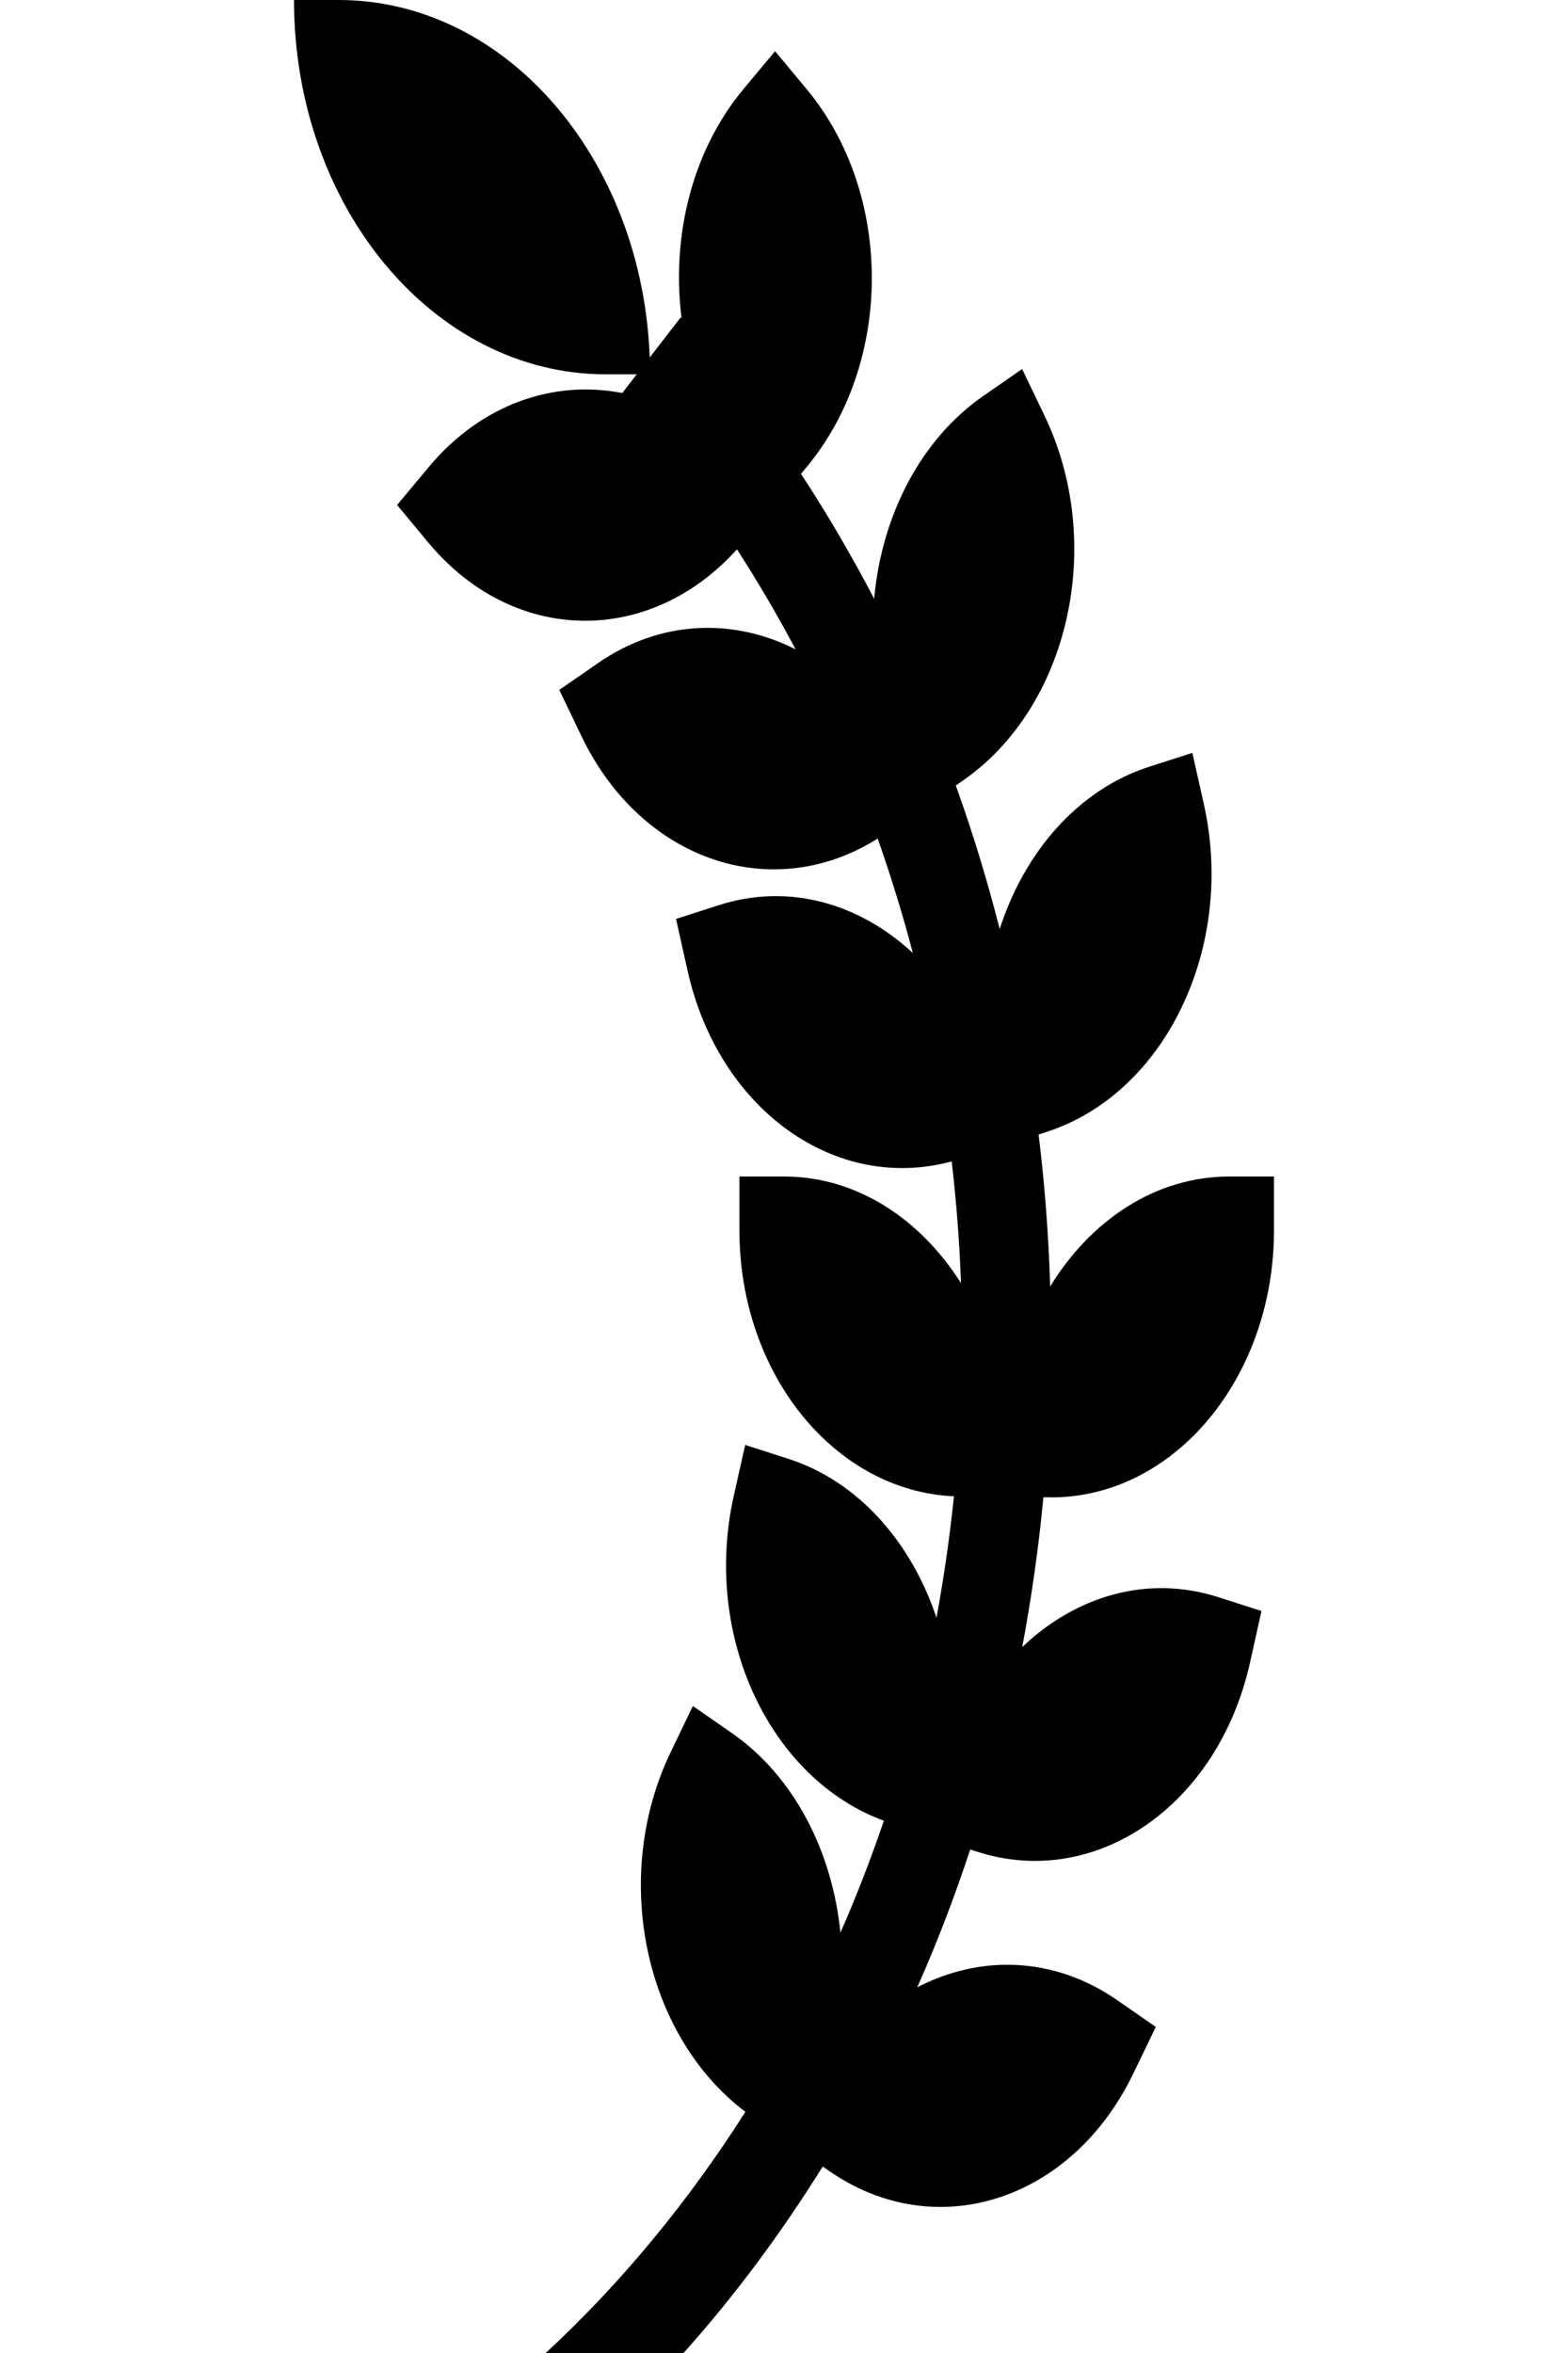 <svg width="24" height="36" viewBox="0 0 10 24" fill="none" xmlns="http://www.w3.org/2000/svg">
  <path 
    d="M7.727 15.273C8.982 15.273 10 14.052 10 12.546V12H9.545C8.792 12 8.13 12.445 7.716 13.122C7.7 12.601 7.661 12.084 7.598 11.572L7.677 11.546C8.89 11.156 9.609 9.661 9.285 8.206L9.167 7.679L8.728 7.82C7.999 8.055 7.454 8.691 7.201 9.476C7.074 8.978 6.925 8.489 6.753 8.012L6.825 7.962C7.912 7.209 8.285 5.541 7.657 4.237L7.43 3.764L7.036 4.037C6.384 4.489 5.995 5.272 5.92 6.107C5.69 5.668 5.442 5.242 5.173 4.833L5.23 4.765C6.118 3.699 6.118 1.973 5.23 0.908L4.909 0.522L4.587 0.908C4.056 1.545 3.85 2.42 3.955 3.248C3.951 3.244 3.949 3.241 3.946 3.237L3.63 3.646C3.554 1.618 2.164 0 0.455 0H0C0 2.109 1.425 3.818 3.182 3.818H3.497L3.35 4.009C2.652 3.872 1.911 4.12 1.373 4.766L1.052 5.151L1.373 5.537C2.24 6.577 3.628 6.593 4.52 5.603C4.732 5.933 4.933 6.273 5.118 6.623C4.485 6.303 3.741 6.32 3.1 6.765L2.707 7.037L2.934 7.51C3.546 8.782 4.882 9.23 5.956 8.553C6.09 8.935 6.211 9.325 6.315 9.721C5.772 9.216 5.051 9.003 4.337 9.232L3.898 9.373L4.016 9.9C4.333 11.32 5.527 12.168 6.711 11.846C6.759 12.257 6.791 12.671 6.806 13.088C6.391 12.431 5.74 12 5 12H4.545V12.546C4.545 14.017 5.519 15.208 6.734 15.262C6.691 15.68 6.631 16.093 6.556 16.5C6.299 15.732 5.761 15.11 5.043 14.879L4.604 14.738L4.486 15.264C4.169 16.688 4.854 18.143 6.019 18.571C5.887 18.96 5.739 19.341 5.576 19.713C5.493 18.89 5.108 18.12 4.464 17.674L4.07 17.401L3.843 17.873C3.23 19.148 3.576 20.763 4.606 21.54C4.028 22.449 3.348 23.278 2.569 24H3.975C4.5 23.414 4.973 22.775 5.395 22.098L5.462 22.144C6.549 22.898 7.939 22.45 8.566 21.146L8.794 20.674L8.4 20.401C7.752 19.952 6.998 19.938 6.36 20.27C6.562 19.814 6.742 19.345 6.9 18.864L6.971 18.887C8.183 19.277 9.43 18.414 9.755 16.959L9.872 16.432L9.433 16.291C8.709 16.058 7.976 16.279 7.431 16.8C7.525 16.299 7.598 15.789 7.647 15.272H7.727V15.273Z" 
    fill="currentColor"
  />
</svg> 